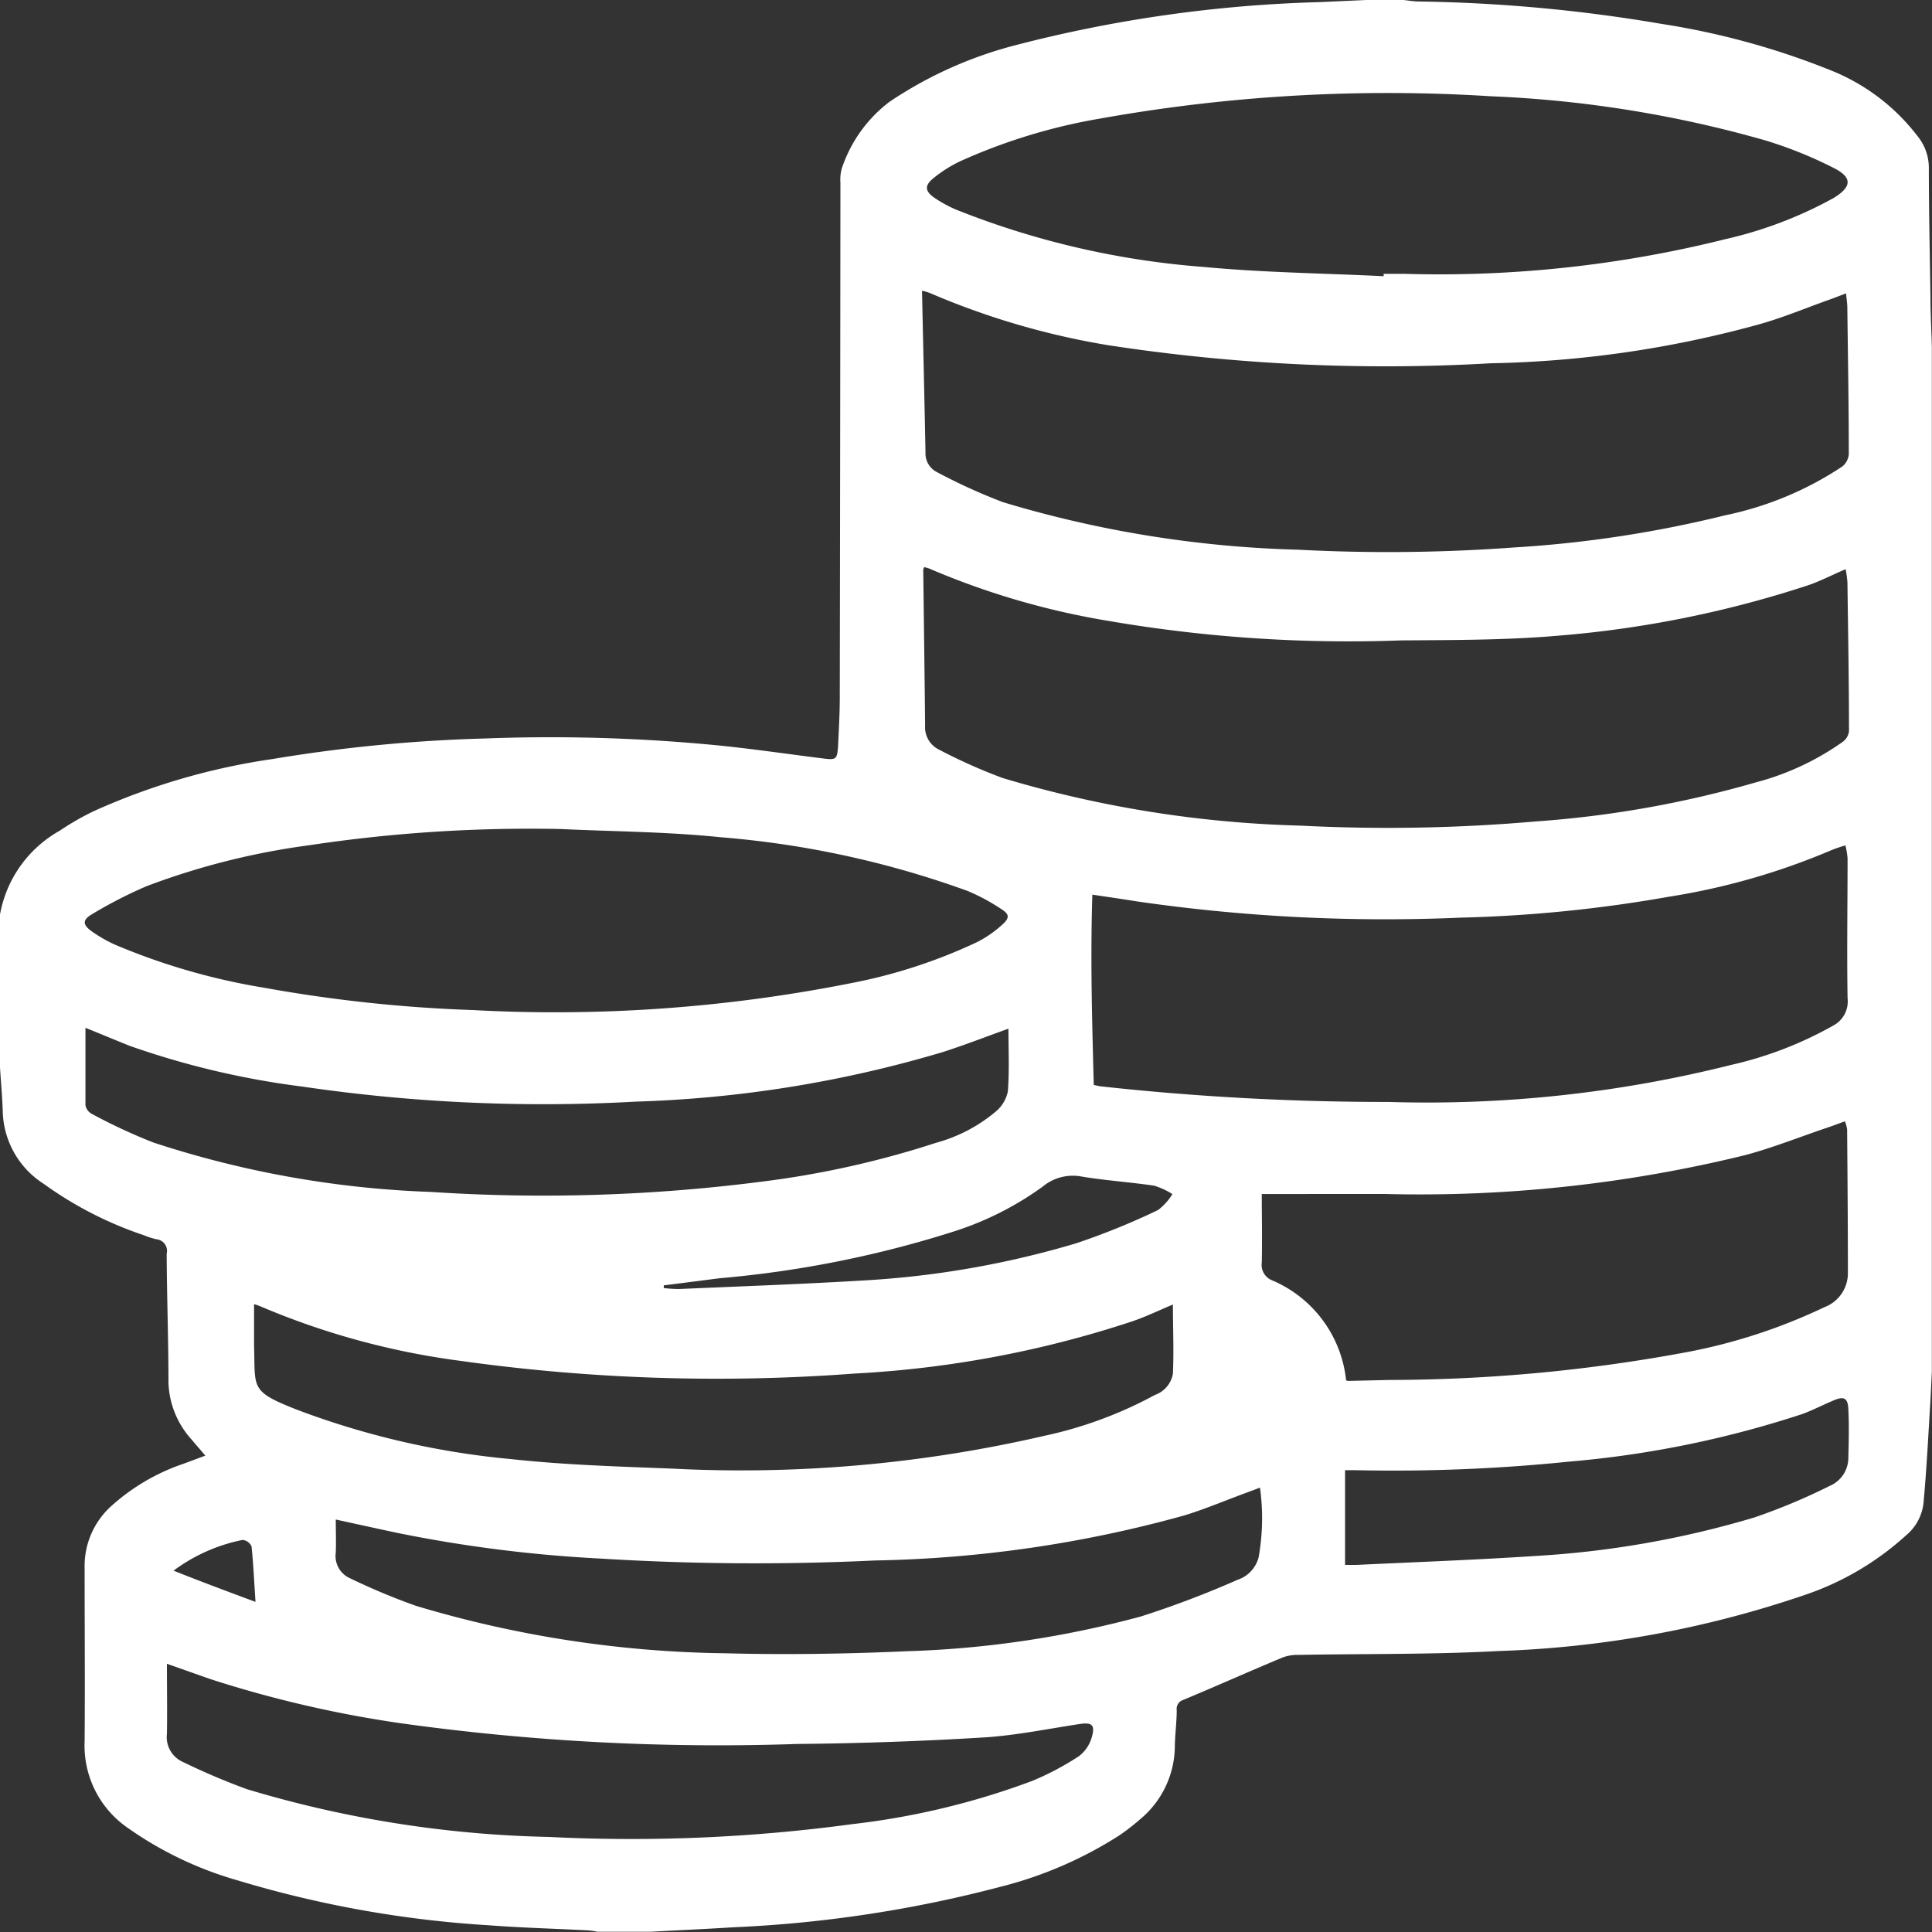 <svg xmlns="http://www.w3.org/2000/svg" width="30" height="30" viewBox="0 0 30 30">
  <rect x="0" y="0" width="30" height="30" fill="#333333" stroke="none"/>
  <defs>
    <style>
      .cls-1 {
        fill: #fff;
        fill-rule: evenodd;
      }
    </style>
  </defs>
  <path id="Фигура_2" data-name="Фигура 2" class="cls-1" d="M32,249.572V247.2a1.87,1.87,0,0,1,.926-1.3,4.163,4.163,0,0,1,.54-0.309,10.35,10.35,0,0,1,2.767-.805,23.947,23.947,0,0,1,3.3-.319,26.835,26.835,0,0,1,3.653.111c0.532,0.055,1.064.133,1.6,0.2,0.2,0.025.216,0.013,0.228-.21,0.012-.241.025-0.481,0.026-0.72q0.007-4.007.01-8.015a0.639,0.639,0,0,1,.02-0.213,2.15,2.15,0,0,1,.739-1.037,6.337,6.337,0,0,1,1.955-.88,20.992,20.992,0,0,1,4.722-.67L53.213,233h0.581c0.075,0.008.15,0.021,0.226,0.023a24.379,24.379,0,0,1,3.774.347,11.9,11.9,0,0,1,2.659.732,3.174,3.174,0,0,1,1.324,1.014,0.778,0.778,0,0,1,.174.485c0,0.67.015,1.337,0.025,2.006,0,0.262.015,0.523,0.022,0.784v15.9c-0.01.2-.017,0.389-0.03,0.582-0.029.489-.055,0.979-0.1,1.467a0.759,0.759,0,0,1-.27.5,4.454,4.454,0,0,1-1.593.933,16.349,16.349,0,0,1-4.733.864c-1.034.056-2.07,0.041-3.1,0.06a0.675,0.675,0,0,0-.253.039c-0.517.216-1.03,0.445-1.547,0.661a0.144,0.144,0,0,0-.1.156c0,0.184-.025.367-0.029,0.552a1.486,1.486,0,0,1-.541,1.146,3.324,3.324,0,0,1-.311.242,6.226,6.226,0,0,1-1.837.8,19.625,19.625,0,0,1-4.171.634c-0.427.027-.854,0.046-1.28,0.069H41.275a1.063,1.063,0,0,0-.136-0.021c-0.515-.027-1.03-0.04-1.543-0.079a17.051,17.051,0,0,1-3.914-.7,5.634,5.634,0,0,1-1.713-.823,1.551,1.551,0,0,1-.655-1.335c0.007-.9,0-1.795,0-2.694a1.253,1.253,0,0,1,.431-0.973,3.215,3.215,0,0,1,1.084-.635c0.115-.041.228-0.084,0.359-0.133-0.083-.1-0.149-0.172-0.214-0.251a1.381,1.381,0,0,1-.358-0.878c0-.669-0.025-1.338-0.028-2.007a0.181,0.181,0,0,0-.16-0.224,1.2,1.2,0,0,1-.19-0.061,5.793,5.793,0,0,1-1.56-.8,1.374,1.374,0,0,1-.635-1.116C32.036,250.037,32.014,249.805,32,249.572Zm14.352-7.766a0.155,0.155,0,0,0-.016.037c0.01,0.809.021,1.617,0.029,2.427a0.385,0.385,0,0,0,.216.37,8.454,8.454,0,0,0,.988.441,17.655,17.655,0,0,0,4.617.739,26.523,26.523,0,0,0,3.654-.064,16.474,16.474,0,0,0,3.42-.606,4.162,4.162,0,0,0,1.357-.633,0.241,0.241,0,0,0,.094-0.163c0-.77-0.014-1.539-0.024-2.309a1.7,1.7,0,0,0-.028-0.207c-0.221.094-.42,0.2-0.628,0.265a16.735,16.735,0,0,1-3.8.765c-0.823.073-1.652,0.07-2.476,0.076a22.028,22.028,0,0,1-4.527-.3,12.018,12.018,0,0,1-2.8-.816A0.706,0.706,0,0,0,46.35,241.806Zm14.316-4.252-0.216.083c-0.4.14-.788,0.307-1.191,0.414a16.788,16.788,0,0,1-4.114.59,28.409,28.409,0,0,1-5.935-.28,11.909,11.909,0,0,1-2.768-.809,0.865,0.865,0,0,0-.127-0.038c0.018,0.85.038,1.68,0.054,2.511a0.324,0.324,0,0,0,.178.306,8.866,8.866,0,0,0,1.026.467,17.446,17.446,0,0,0,4.585.738,26.729,26.729,0,0,0,3.349-.035,18.183,18.183,0,0,0,3.282-.5,5.165,5.165,0,0,0,1.817-.758,0.274,0.274,0,0,0,.1-0.19c0-.765-0.014-1.53-0.023-2.293C60.683,237.7,60.673,237.64,60.665,237.554ZM48.984,249.847c0.05,0.01.084,0.02,0.119,0.023a40.789,40.789,0,0,0,4.461.241,19.364,19.364,0,0,0,5.313-.574,5.837,5.837,0,0,0,1.593-.614,0.423,0.423,0,0,0,.219-0.421c-0.012-.725,0-1.45,0-2.175a1.211,1.211,0,0,0-.034-0.2,2.288,2.288,0,0,0-.221.076,10.658,10.658,0,0,1-2.523.722,21.467,21.467,0,0,1-3.227.324A26.892,26.892,0,0,1,49.675,247c-0.226-.036-0.45-0.069-0.713-0.108C48.93,247.891,48.958,248.867,48.984,249.847Zm-8.277-3.974a23.013,23.013,0,0,0-3.906.252,11.365,11.365,0,0,0-2.526.636,7.009,7.009,0,0,0-.842.432c-0.158.092-.153,0.168,0,0.275a2.183,2.183,0,0,0,.351.2,10.109,10.109,0,0,0,2.314.669,22.5,22.5,0,0,0,3.24.347,23.588,23.588,0,0,0,5.879-.418,8.216,8.216,0,0,0,1.957-.638,1.779,1.779,0,0,0,.385-0.266c0.123-.109.118-0.166-0.017-0.25a3.11,3.11,0,0,0-.519-0.278A14.681,14.681,0,0,0,43.183,246C42.361,245.915,41.532,245.912,40.707,245.873Zm12.778-8.584c0-.012,0-0.024,0-0.037h0.321a18.336,18.336,0,0,0,4.993-.54,6.4,6.4,0,0,0,1.669-.635c0.291-.176.3-0.322,0-0.472a6.512,6.512,0,0,0-1.057-.425,18.187,18.187,0,0,0-4.258-.685,25.355,25.355,0,0,0-6.081.348,8.887,8.887,0,0,0-2.173.666,2.04,2.04,0,0,0-.406.259c-0.138.111-.131,0.2,0.012,0.3a2,2,0,0,0,.341.187,13,13,0,0,0,3.844.89C51.618,237.233,52.552,237.243,53.485,237.289Zm-1.892,14.252c0,0.351.008,0.707,0,1.063a0.257,0.257,0,0,0,.158.276,1.9,1.9,0,0,1,1.151,1.552,0.071,0.071,0,0,0,.027.011l0.642-.015a25.422,25.422,0,0,0,4.643-.436,8.731,8.731,0,0,0,2.115-.694,0.563,0.563,0,0,0,.365-0.539c0-.741-0.006-1.482-0.012-2.224a0.568,0.568,0,0,0-.034-0.123c-0.1.035-.189,0.07-0.28,0.1-0.427.144-.849,0.314-1.282,0.428a21.223,21.223,0,0,1-5.587.6C52.87,251.539,52.244,251.541,51.593,251.541ZM33.327,248.96c0,0.409,0,.8,0,1.2a0.186,0.186,0,0,0,.09.131,8.507,8.507,0,0,0,.968.451,15.527,15.527,0,0,0,4.3.766,26.605,26.605,0,0,0,5.132-.158,14.49,14.49,0,0,0,2.719-.605,2.428,2.428,0,0,0,.93-0.488,0.55,0.55,0,0,0,.184-0.31c0.025-.319.009-0.642,0.009-0.974-0.345.124-.681,0.255-1.021,0.364a18.641,18.641,0,0,1-4.766.769,25.731,25.731,0,0,1-5.173-.233,12.955,12.955,0,0,1-2.685-.633C33.786,249.149,33.555,249.051,33.327,248.96Zm2.618,4.291c0,0.219,0,.429,0,0.638,0.021,0.675-.069.711,0.664,1a12.676,12.676,0,0,0,3.328.768c0.825,0.09,1.659.115,2.489,0.147a20.885,20.885,0,0,0,5.792-.509,6.4,6.4,0,0,0,1.717-.635,0.428,0.428,0,0,0,.278-0.329c0.016-.357,0-0.714,0-1.074-0.209.086-.418,0.189-0.635,0.262a16.453,16.453,0,0,1-4.3.809,28.659,28.659,0,0,1-6.153-.2,11.837,11.837,0,0,1-3.1-.851A0.854,0.854,0,0,0,35.945,253.251Zm-1.353,5.584c0,0.386.006,0.737,0,1.087a0.422,0.422,0,0,0,.247.437,10.645,10.645,0,0,0,.994.423,17.508,17.508,0,0,0,4.692.742,25.582,25.582,0,0,0,4.718-.2,11.779,11.779,0,0,0,2.785-.67,4.389,4.389,0,0,0,.727-0.385,0.568,0.568,0,0,0,.2-0.3c0.051-.183,0-0.225-0.18-0.2-0.5.075-1.008,0.181-1.516,0.211q-1.435.087-2.874,0.1a35.682,35.682,0,0,1-6.2-.327,17.949,17.949,0,0,1-2.912-.678C35.058,259,34.842,258.923,34.592,258.835ZM51.565,256.1l-0.246.092c-0.309.114-.614,0.243-0.927,0.339a19.171,19.171,0,0,1-4.807.7A39.209,39.209,0,0,1,41.3,257.2a21.3,21.3,0,0,1-3.1-.391c-0.324-.068-0.647-0.14-0.986-0.214,0,0.181.006,0.347,0,.513a0.378,0.378,0,0,0,.223.4,10.148,10.148,0,0,0,1.024.428,17.426,17.426,0,0,0,4.8.736c0.942,0.025,1.888.01,2.827-.032a15.736,15.736,0,0,0,3.629-.54,15.141,15.141,0,0,0,1.5-.569,0.5,0.5,0,0,0,.327-0.35A3.455,3.455,0,0,0,51.565,256.1Zm1.321,1.2c0.063,0,.118,0,0.172,0,0.921-.044,1.845-0.077,2.766-0.138a14.844,14.844,0,0,0,3.421-.6,9.54,9.54,0,0,0,1.165-.488,0.475,0.475,0,0,0,.291-0.437c0.006-.251.013-0.5,0-0.753-0.006-.17-0.065-0.205-0.21-0.146-0.173.07-.338,0.159-0.511,0.221a15.885,15.885,0,0,1-3.615.737,26.814,26.814,0,0,1-3.316.133H52.886v1.473Zm-10.579-4.346v0.047a2.252,2.252,0,0,0,.232.015c0.962-.042,1.926-0.076,2.887-0.134a14.364,14.364,0,0,0,3.284-.576,11.055,11.055,0,0,0,1.271-.516,0.884,0.884,0,0,0,.224-0.248,1.152,1.152,0,0,0-.284-0.131c-0.379-.056-0.762-0.08-1.139-0.144a0.731,0.731,0,0,0-.59.158,4.861,4.861,0,0,1-1.352.688,16.727,16.727,0,0,1-3.661.735C42.888,252.885,42.6,252.923,42.307,252.959Zm-6.34,4.915c-0.021-.319-0.033-0.589-0.061-0.857a0.173,0.173,0,0,0-.139-0.1,2.672,2.672,0,0,0-1.072.477C35.1,257.551,35.513,257.705,35.967,257.874Z" transform="translate(-32 -233)"/>
</svg>
